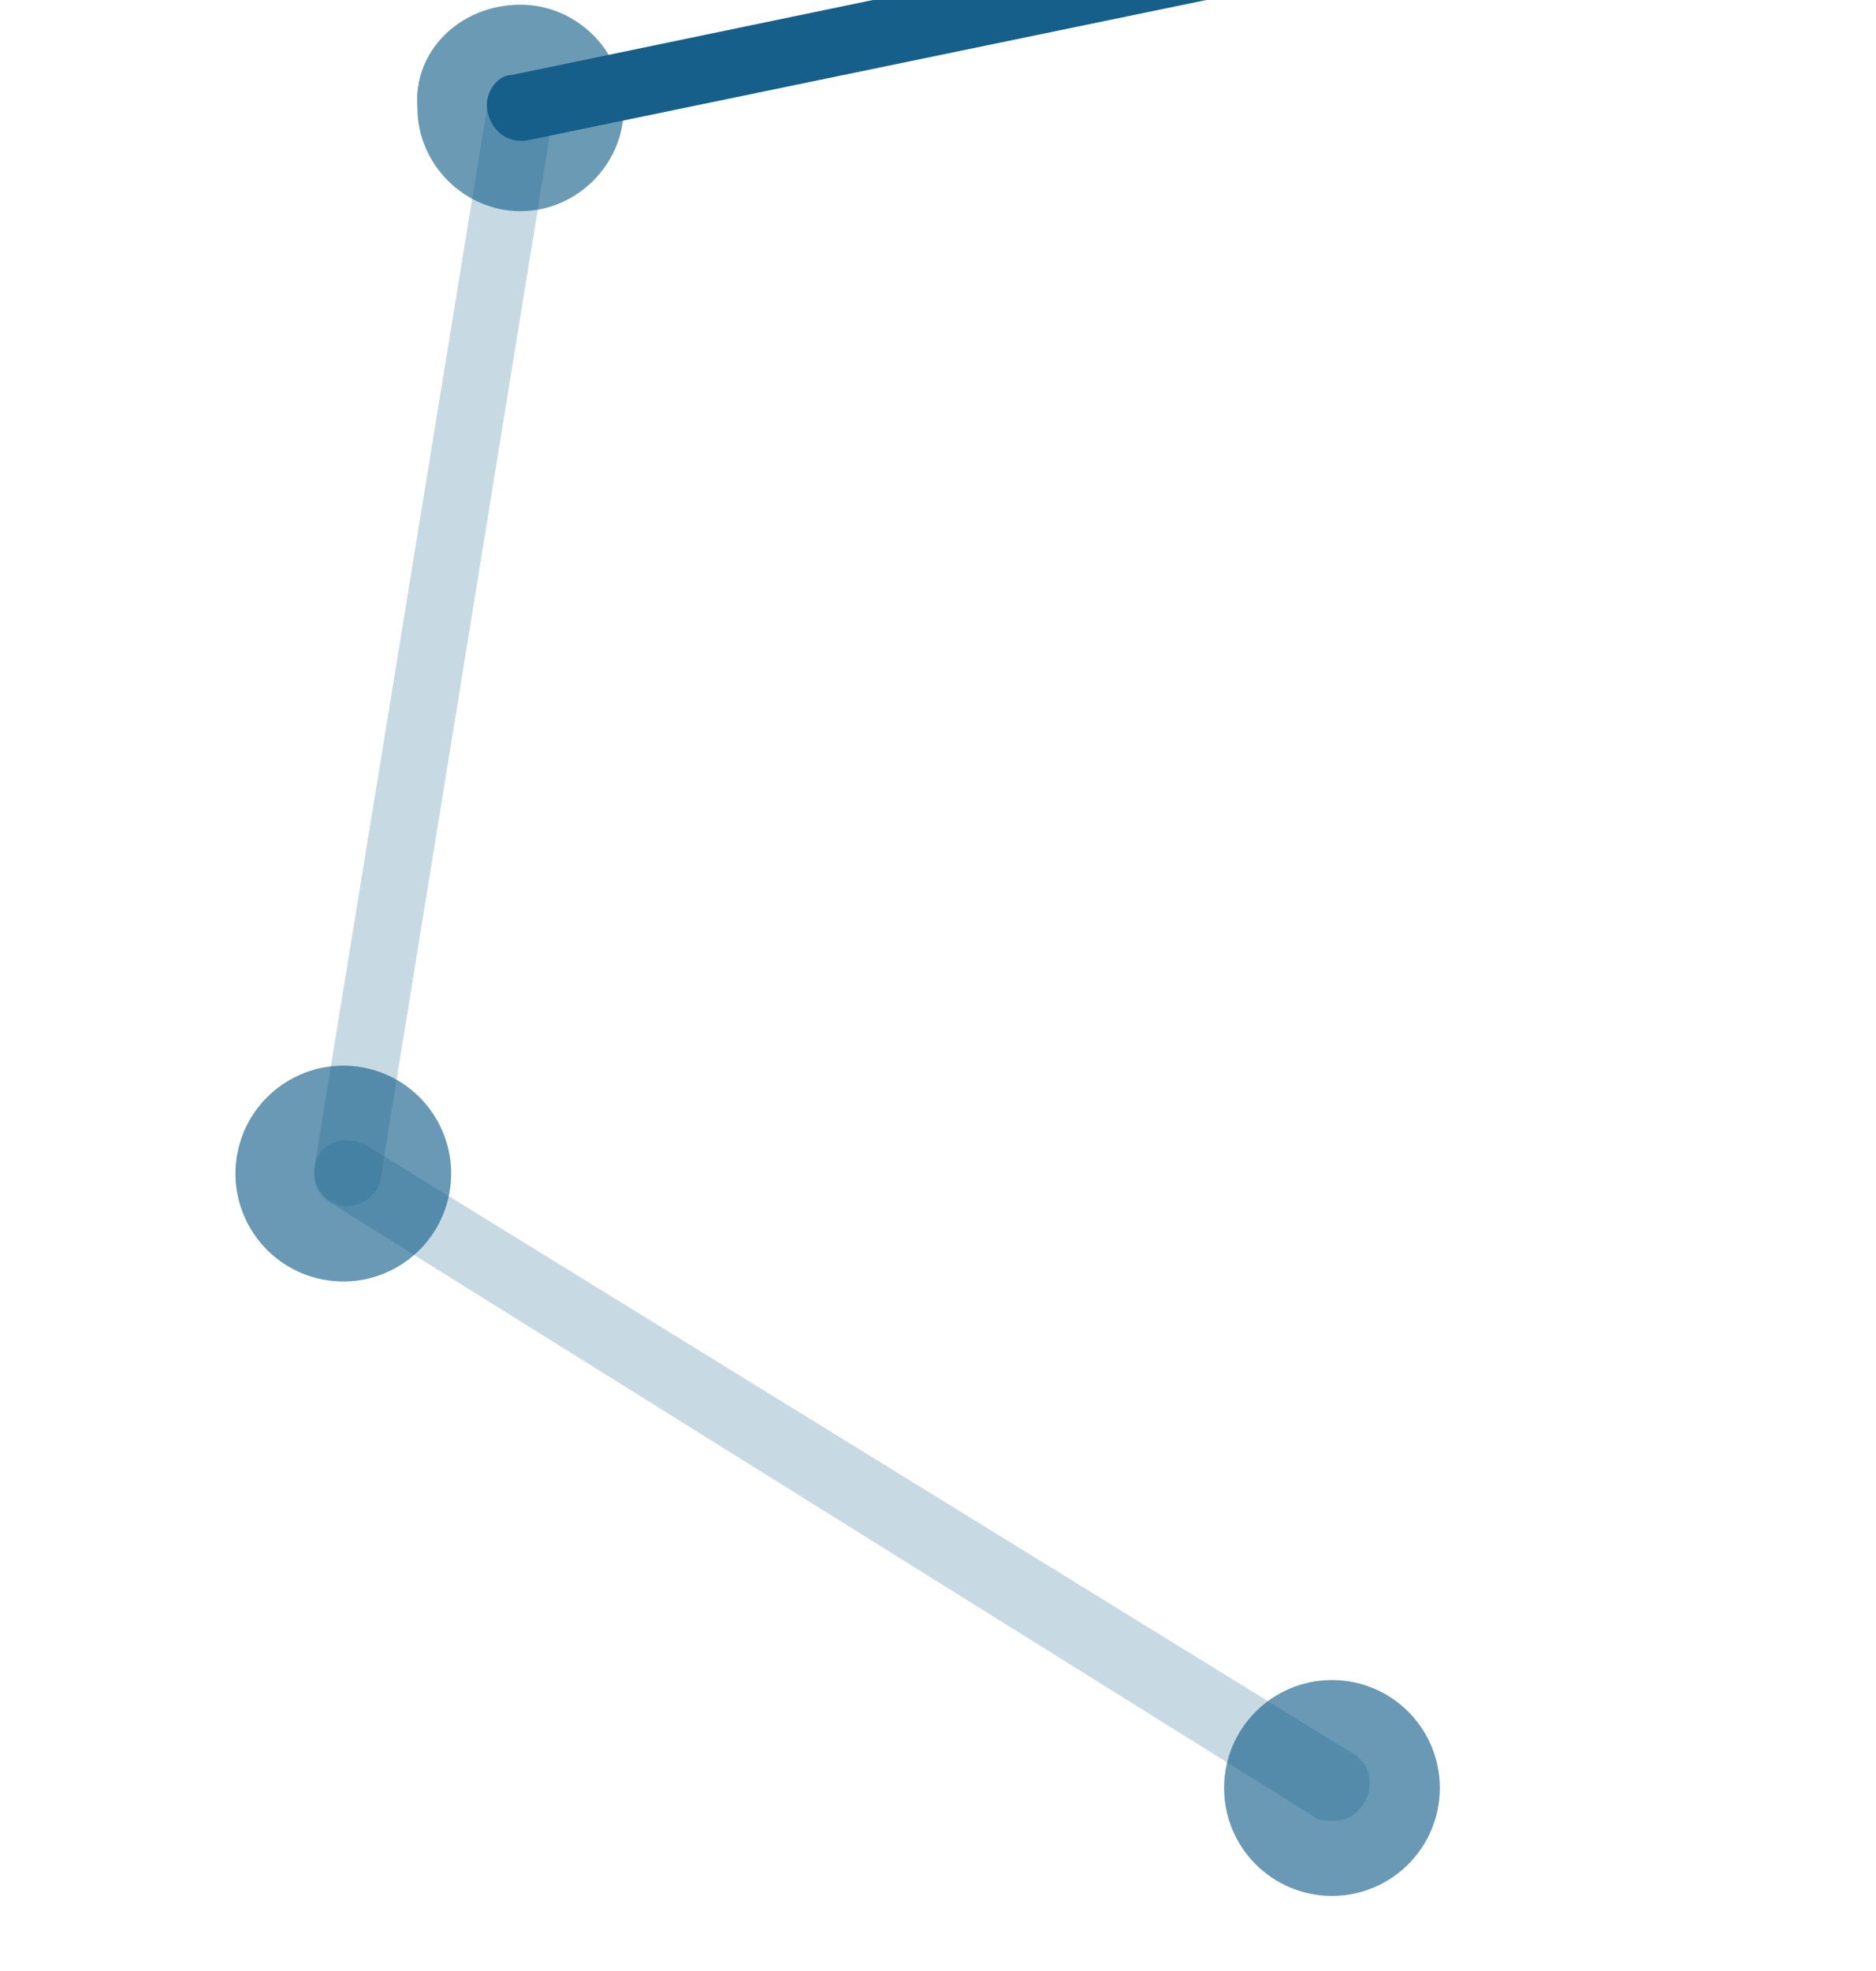 <?xml version="1.0" encoding="utf-8"?>
<!-- Generator: Adobe Illustrator 24.2.3, SVG Export Plug-In . SVG Version: 6.00 Build 0)  -->
<svg version="1.1" id="Capa_1" xmlns="http://www.w3.org/2000/svg" xmlns:xlink="http://www.w3.org/1999/xlink" x="0px" y="0px"
	 viewBox="0 0 40 42" style="enable-background:new 0 0 40 42;" xml:space="preserve">
<style type="text/css">
	.st0{fill:#155F8A;}
	.st1{opacity:0.24;}
	.st2{opacity:0.63;fill:#155F8A;}
	.st3{opacity:0.64;fill:#155F8A;}
	.st4{fill:none;}
</style>
<path class="st0" d="M35.4-2L11.2,3c0,0-0.1,0-0.1,0c-0.3,0-0.6-0.2-0.7-0.6c-0.1-0.4,0.2-0.8,0.5-0.8l24.1-5"/>
<g class="st1">
	<path class="st0" d="M7.4,25.7c0,0-0.1,0-0.1,0c-0.4-0.1-0.6-0.4-0.6-0.8l3.7-22.7c0.1-0.4,0.4-0.6,0.8-0.6
		c0.4,0.1,0.6,0.4,0.6,0.8L8.1,25.2C8,25.5,7.7,25.7,7.4,25.7z"/>
</g>
<g class="st1">
	<path class="st0" d="M28.4,38.8c-0.1,0-0.3,0-0.4-0.1L7,25.6c-0.3-0.2-0.4-0.6-0.2-1c0.2-0.3,0.6-0.4,1-0.2l21.1,13
		c0.3,0.2,0.4,0.6,0.2,1C28.9,38.7,28.7,38.8,28.4,38.8z"/>
</g>
<path class="st2" d="M11.1,0.1c1.2,0,2.2,1,2.2,2.2c0,1.2-1,2.2-2.2,2.2c-1.2,0-2.2-1-2.2-2.2C8.8,1.1,9.8,0.1,11.1,0.1z"/>
<ellipse transform="matrix(0.23 -0.973 0.973 0.23 -18.707 26.458)" class="st3" cx="7.4" cy="25" rx="2.3" ry="2.3"/>
<circle class="st3" cx="28.4" cy="38.1" r="2.3"/>
<path class="st2" d="M35.2-0.4c-1.2,0-2.2-1-2.2-2.2c0-1.2,1-2.2,2.2-2.2"/>
<line class="st4" x1="-5.2" y1="3.3" x2="493" y2="3.3"/>
</svg>
